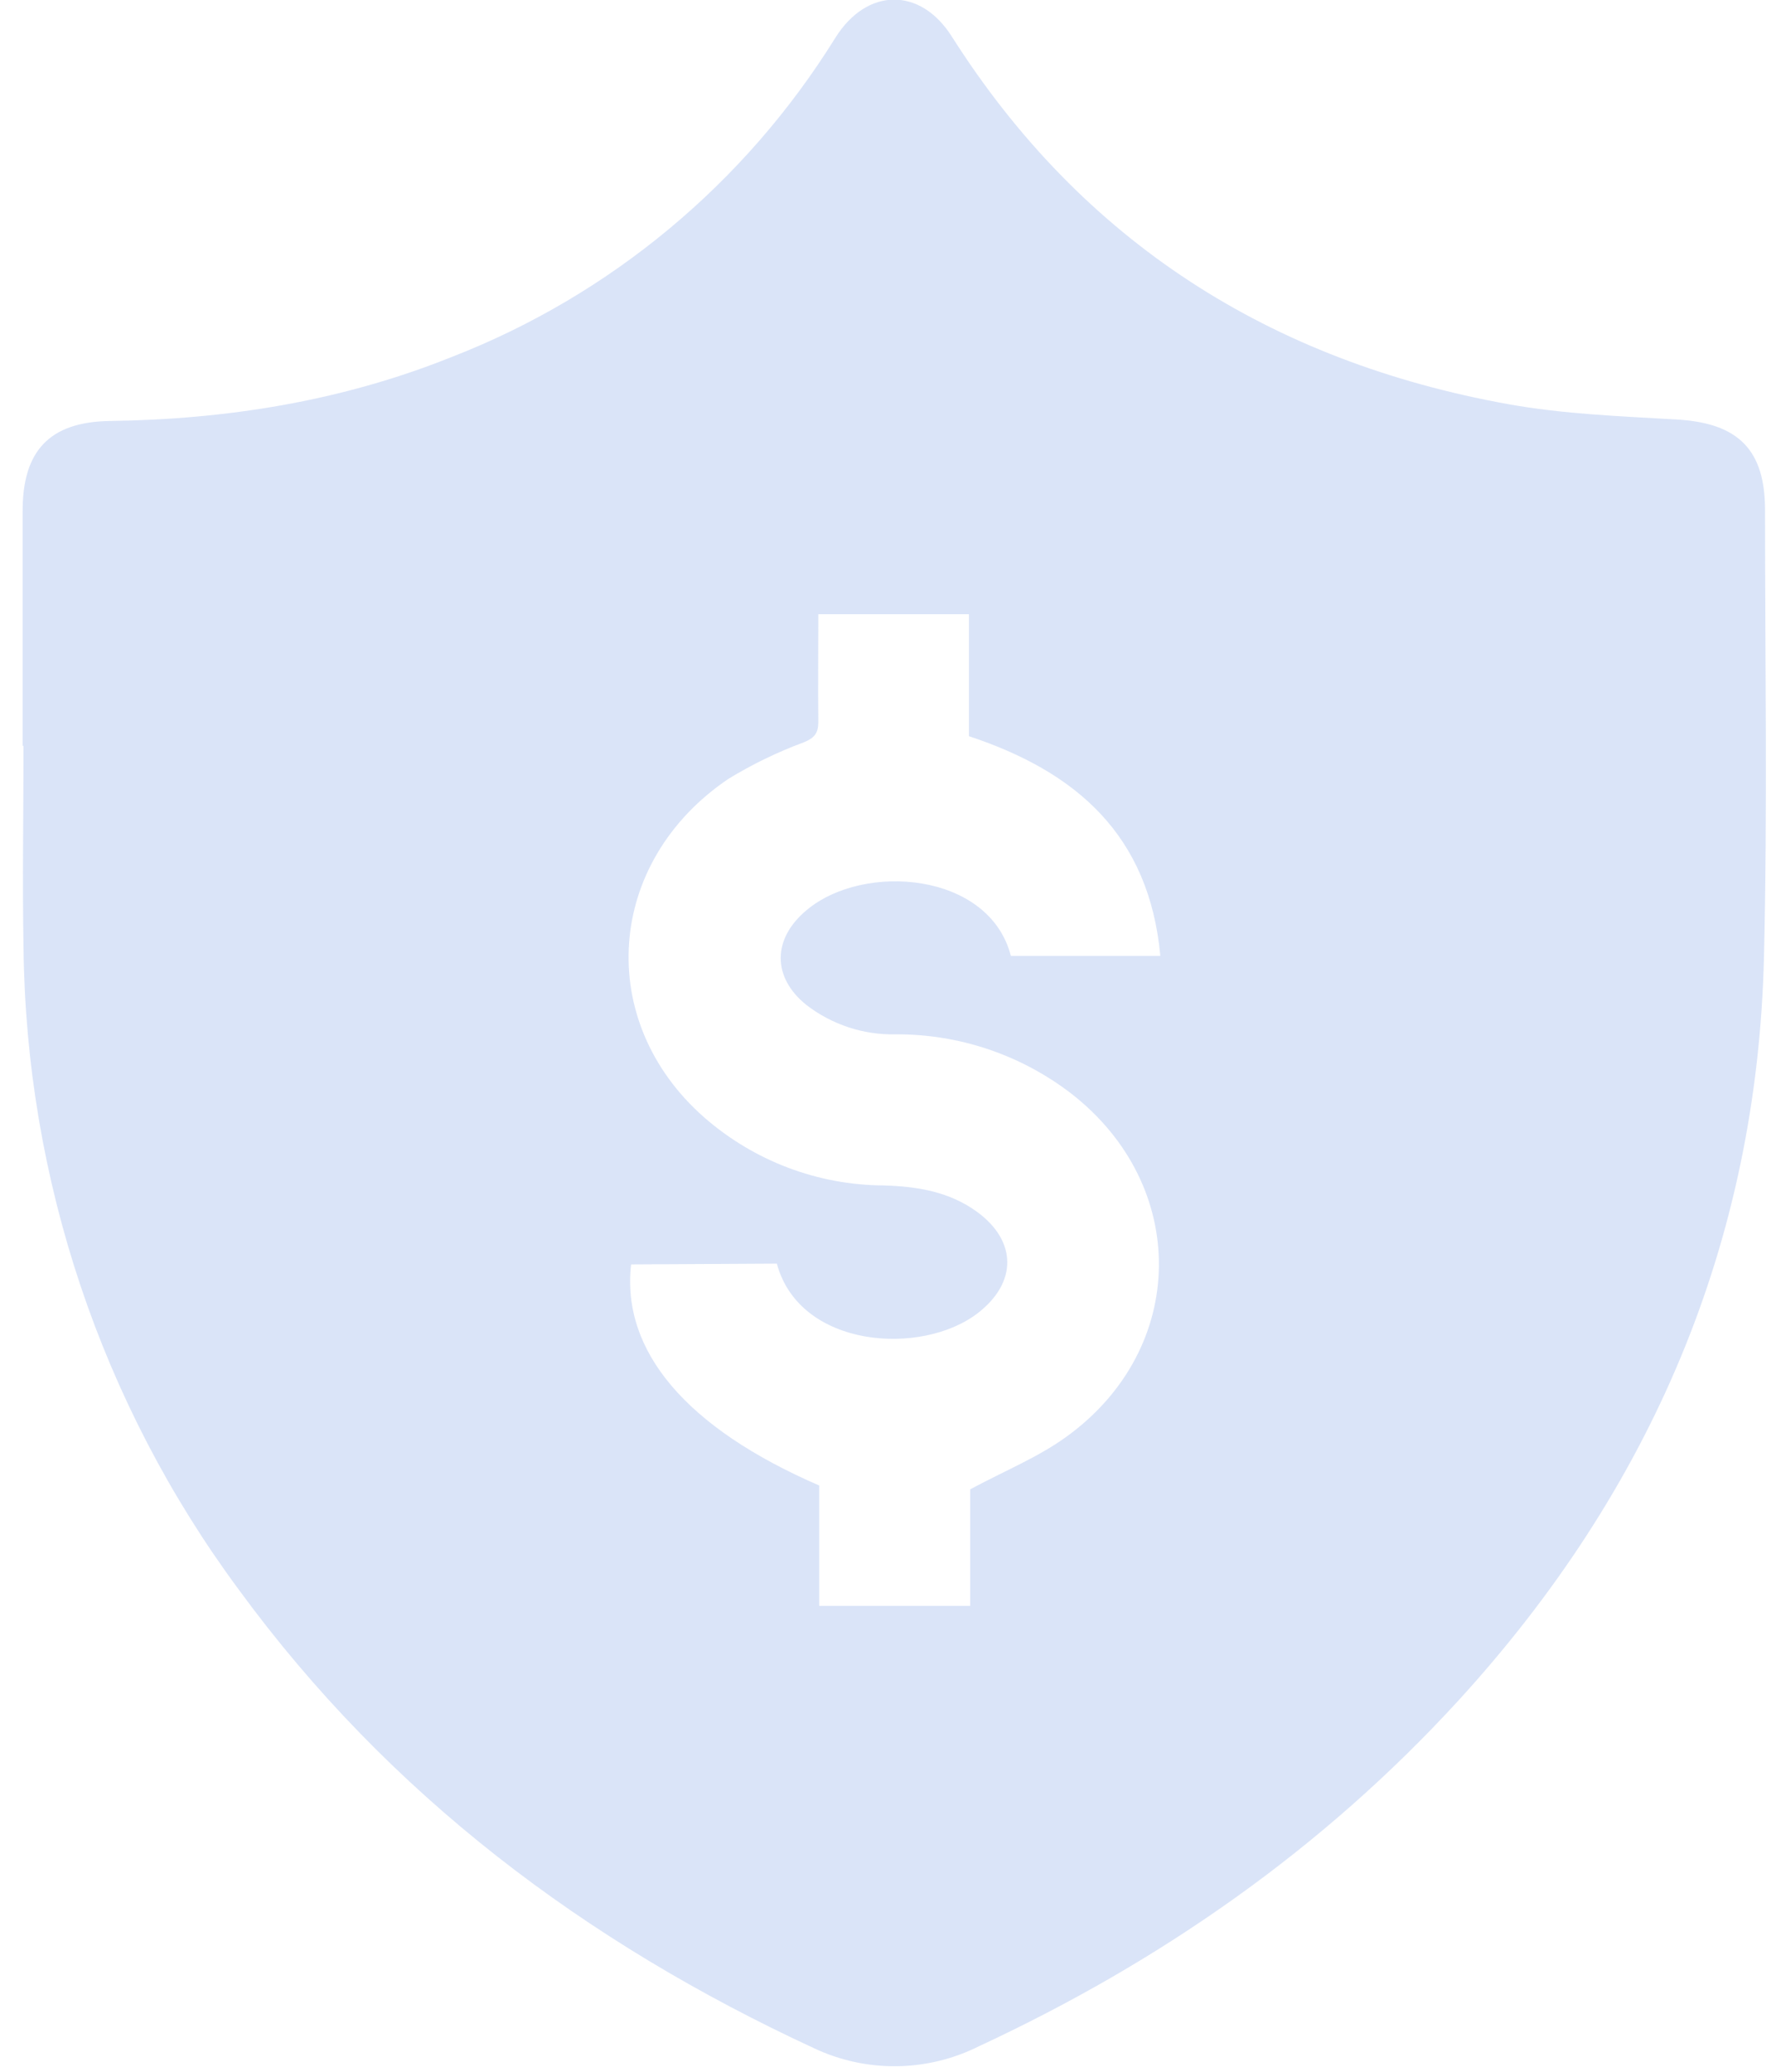 <svg width="49" height="57" viewBox="0 0 49 57" fill="none" xmlns="http://www.w3.org/2000/svg">
<path d="M0.623 20.523C0.623 18.365 0.623 16.207 0.623 14.047C0.623 12.41 1.356 11.613 2.998 11.581C6.24 11.539 9.397 11.036 12.422 9.822C16.793 8.125 20.499 5.042 22.985 1.036C23.853 -0.346 25.321 -0.36 26.184 1.001C29.785 6.675 34.98 9.94 41.48 11.115C43.014 11.393 44.59 11.45 46.152 11.541C47.821 11.642 48.564 12.37 48.561 14.04C48.561 18.132 48.63 22.222 48.532 26.312C48.346 34.205 45.409 41.003 40.119 46.785C36.38 50.865 31.933 53.963 26.941 56.285C26.236 56.639 25.461 56.828 24.673 56.838C23.885 56.848 23.105 56.678 22.392 56.341C16.105 53.431 10.7 49.378 6.565 43.722C2.787 38.617 0.714 32.432 0.647 26.06C0.613 24.21 0.647 22.36 0.647 20.51L0.623 20.523ZM17.363 34.782C17.092 37.17 18.885 39.282 22.538 40.863V44.175H26.692V40.969C27.643 40.458 28.564 40.086 29.346 39.518C32.691 37.094 32.73 32.612 29.468 30.078C28.079 29.013 26.379 28.441 24.635 28.453C23.754 28.471 22.893 28.187 22.191 27.649C21.238 26.887 21.246 25.823 22.191 25.037C23.767 23.712 27.22 23.991 27.811 26.294H31.924C31.616 22.967 29.61 21.228 26.658 20.251V16.896H22.514C22.514 17.905 22.502 18.885 22.514 19.857C22.514 20.177 22.404 20.3 22.113 20.421C21.39 20.688 20.694 21.025 20.036 21.428C16.659 23.714 16.356 28.088 19.376 30.739C20.745 31.935 22.492 32.598 24.302 32.609C25.236 32.636 26.125 32.777 26.9 33.349C27.982 34.153 27.98 35.281 26.914 36.112C25.375 37.313 22.003 37.099 21.373 34.76L17.363 34.782Z" fill="#487BDE" fill-opacity="0.2"/>
</svg>
